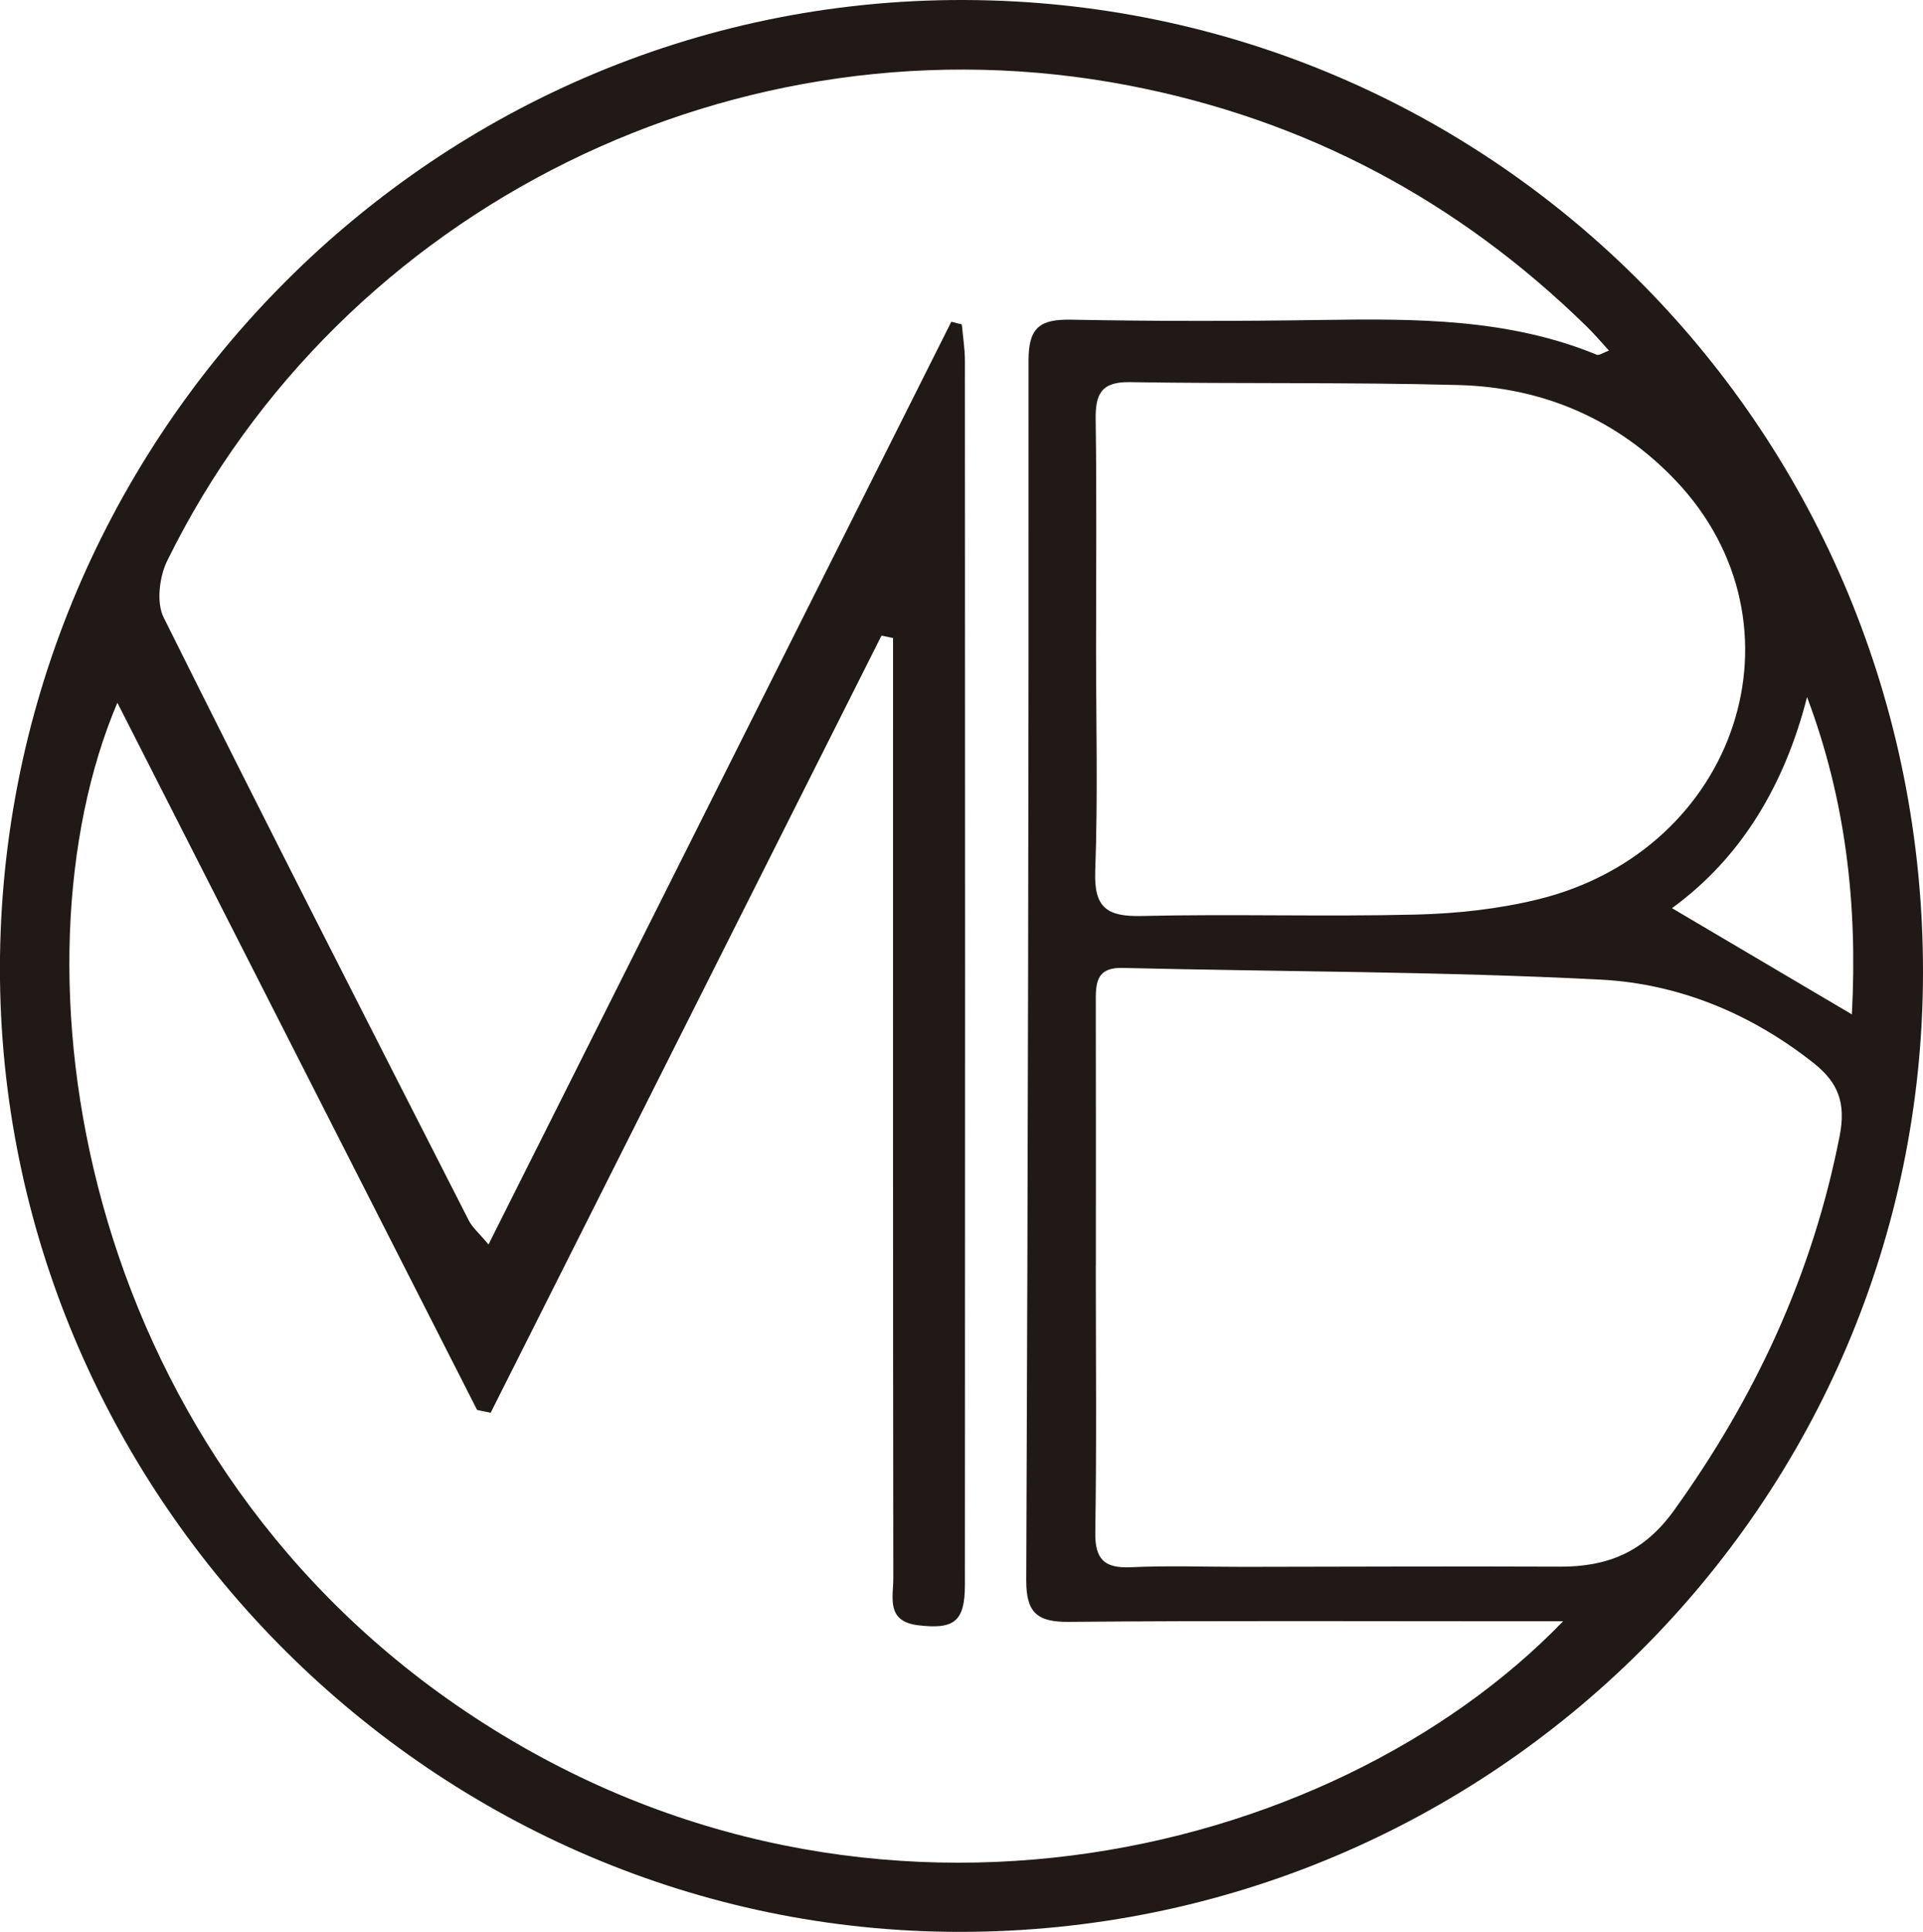 <?xml version="1.0" encoding="UTF-8"?>
<svg id="Capa_2" data-name="Capa 2" xmlns="http://www.w3.org/2000/svg" viewBox="0 0 300 301.3">
  <defs>
    <style>
      .cls-1 {
        fill: #211915;
      }
    </style>
  </defs>
  <g id="Capa_1-2" data-name="Capa 1">
    <path class="cls-1" d="M149.74,301.3C67.95,301.3,.93,234,0,152.8-.93,69.77,66.24-.22,150.38,0c82.98,.22,149.68,67.67,149.62,151.65-.06,82.66-67.32,149.66-150.26,149.65m94.09-48.44h-7.11c-23.33,0-46.67-.11-70,.09-4.93,.05-6.64-1.46-6.62-6.5,.26-63.43,.4-126.85,.36-190.28,0-5.22,1.91-6.4,6.69-6.31,13.07,.25,26.15,.24,39.22,.04,14.53-.21,28.99-.23,42.75,5.43,.35,.15,.95-.31,1.89-.65-1.33-1.45-2.33-2.64-3.44-3.72-20.07-19.65-43.84-32.31-71.49-37.63C115.3,1.63,53.27,32.19,26.09,87.45c-1.23,2.5-1.72,6.53-.56,8.85,15.65,31.45,31.64,62.74,47.6,94.04,.56,1.1,1.59,1.96,3.08,3.75,24.34-48.53,48.27-96.22,72.2-143.91,.54,.14,1.09,.28,1.64,.42,.17,1.9,.48,3.8,.48,5.7,.03,63.63,.04,127.26,0,190.88,0,5.74-1.69,6.98-7.3,6.3-5.05-.61-3.86-4.38-3.87-7.34-.06-46.17-.04-92.33-.04-138.5v-8.13c-.6-.13-1.2-.26-1.8-.38l-60.97,121.2c-.71-.15-1.41-.29-2.12-.43-18.56-36.48-37.13-72.97-56.12-110.3-17.39,40.97-6.38,115.52,52.99,156.41,61.65,42.46,136.39,24.29,172.55-13.15m-72.9-55.42c0,13.83,.14,27.67-.08,41.49-.07,4.23,1.37,5.69,5.55,5.5,5.81-.27,11.65-.06,17.48-.06,16.47-.02,32.94-.1,49.42-.03,7.49,.04,13.16-2.27,17.84-8.78,12.74-17.72,21.62-36.89,25.83-58.36,1.01-5.14-.18-8.33-4.04-11.39-9.77-7.73-21.08-12.39-33.19-13.02-24.84-1.29-49.75-1.23-74.63-1.83-4.32-.1-4.18,2.63-4.18,5.57,.03,13.64,.01,27.27,.01,40.9m.03-96.48c0,11.64,.3,23.29-.13,34.92-.21,5.72,1.85,7.12,7.25,6.99,14.27-.33,28.56,.13,42.83-.22,6.38-.16,12.89-.87,19.07-2.39,31.12-7.68,42.67-42.89,21.42-65.29-9.1-9.58-20.74-14.57-33.94-14.91-17.08-.45-34.19-.18-51.27-.45-4.48-.07-5.35,1.94-5.29,5.84,.17,11.84,.06,23.68,.06,35.53m117.91,57.24c.92-17.17-.96-33.49-6.99-49.49-3.49,13.67-10.24,25.04-21.07,32.92,9.33,5.51,18.21,10.76,28.07,16.57"/>
  </g>
</svg>
